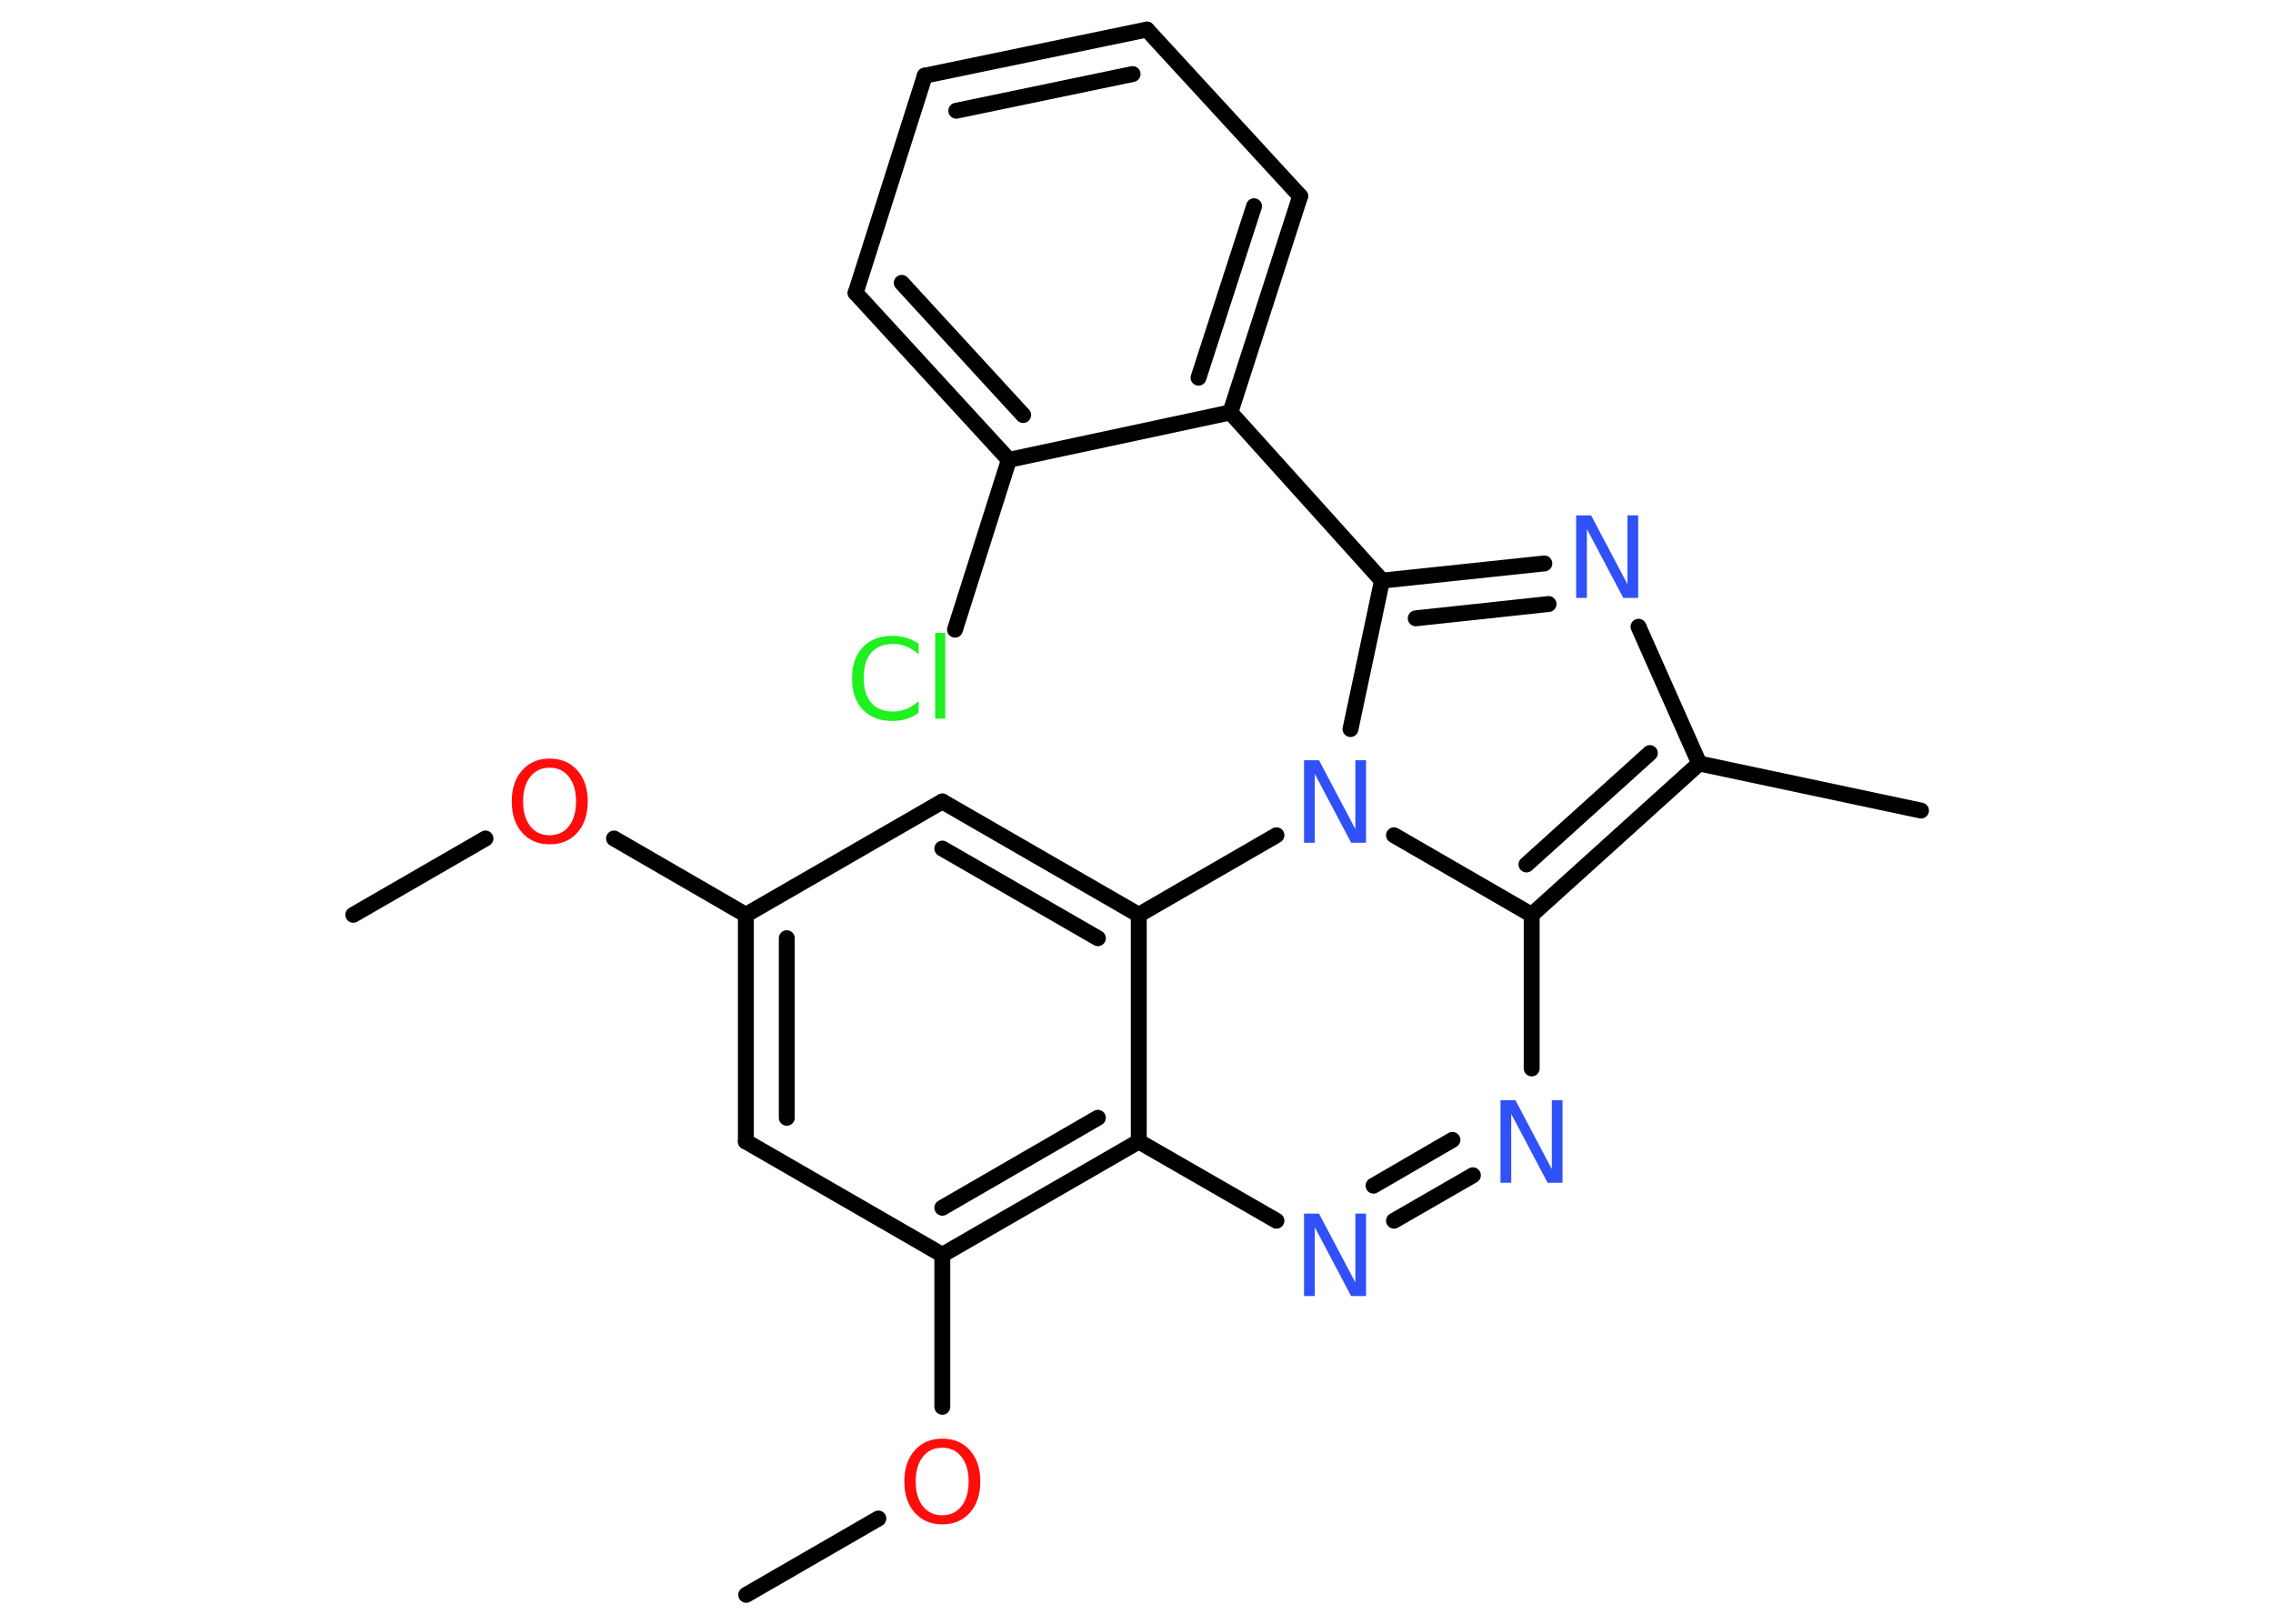 <?xml version='1.0' encoding='UTF-8'?>
<!DOCTYPE svg PUBLIC "-//W3C//DTD SVG 1.1//EN" "http://www.w3.org/Graphics/SVG/1.1/DTD/svg11.dtd">
<svg version='1.2' xmlns='http://www.w3.org/2000/svg' xmlns:xlink='http://www.w3.org/1999/xlink' width='70.0mm' height='50.0mm' viewBox='0 0 70.0 50.0'>
  <desc>Generated by the Chemistry Development Kit (http://github.com/cdk)</desc>
  <g stroke-linecap='round' stroke-linejoin='round' stroke='#000000' stroke-width='.49' fill='#3050F8'>
    <rect x='.0' y='.0' width='70.0' height='50.0' fill='#FFFFFF' stroke='none'/>
    <g id='mol1' class='mol'>
      <line id='mol1bnd1' class='bond' x1='10.88' y1='28.17' x2='14.95' y2='25.82'/>
      <line id='mol1bnd2' class='bond' x1='18.91' y1='25.82' x2='22.97' y2='28.17'/>
      <g id='mol1bnd3' class='bond'>
        <line x1='22.97' y1='28.17' x2='22.97' y2='35.15'/>
        <line x1='24.23' y1='28.89' x2='24.23' y2='34.42'/>
      </g>
      <line id='mol1bnd4' class='bond' x1='22.97' y1='35.15' x2='29.02' y2='38.64'/>
      <line id='mol1bnd5' class='bond' x1='29.02' y1='38.64' x2='29.02' y2='43.32'/>
      <line id='mol1bnd6' class='bond' x1='27.05' y1='46.76' x2='22.98' y2='49.11'/>
      <g id='mol1bnd7' class='bond'>
        <line x1='29.02' y1='38.64' x2='35.07' y2='35.15'/>
        <line x1='29.02' y1='37.19' x2='33.81' y2='34.42'/>
      </g>
      <line id='mol1bnd8' class='bond' x1='35.07' y1='35.15' x2='39.31' y2='37.59'/>
      <g id='mol1bnd9' class='bond'>
        <line x1='42.93' y1='37.59' x2='45.36' y2='36.19'/>
        <line x1='42.3' y1='36.51' x2='44.73' y2='35.1'/>
      </g>
      <line id='mol1bnd10' class='bond' x1='47.17' y1='32.9' x2='47.17' y2='28.17'/>
      <g id='mol1bnd11' class='bond'>
        <line x1='47.17' y1='28.17' x2='52.33' y2='23.51'/>
        <line x1='47.01' y1='26.62' x2='50.81' y2='23.19'/>
      </g>
      <line id='mol1bnd12' class='bond' x1='52.33' y1='23.51' x2='59.16' y2='24.96'/>
      <line id='mol1bnd13' class='bond' x1='52.33' y1='23.51' x2='50.46' y2='19.3'/>
      <g id='mol1bnd14' class='bond'>
        <line x1='47.56' y1='17.35' x2='42.56' y2='17.88'/>
        <line x1='47.69' y1='18.6' x2='43.6' y2='19.04'/>
      </g>
      <line id='mol1bnd15' class='bond' x1='42.56' y1='17.88' x2='37.89' y2='12.7'/>
      <g id='mol1bnd16' class='bond'>
        <line x1='37.89' y1='12.7' x2='40.04' y2='6.04'/>
        <line x1='36.91' y1='11.63' x2='38.62' y2='6.35'/>
      </g>
      <line id='mol1bnd17' class='bond' x1='40.04' y1='6.04' x2='35.32' y2='.91'/>
      <g id='mol1bnd18' class='bond'>
        <line x1='35.32' y1='.91' x2='28.48' y2='2.33'/>
        <line x1='34.88' y1='2.28' x2='29.45' y2='3.41'/>
      </g>
      <line id='mol1bnd19' class='bond' x1='28.48' y1='2.33' x2='26.35' y2='9.02'/>
      <g id='mol1bnd20' class='bond'>
        <line x1='26.35' y1='9.02' x2='31.07' y2='14.16'/>
        <line x1='27.77' y1='8.71' x2='31.51' y2='12.78'/>
      </g>
      <line id='mol1bnd21' class='bond' x1='37.89' y1='12.7' x2='31.07' y2='14.16'/>
      <line id='mol1bnd22' class='bond' x1='31.07' y1='14.16' x2='29.41' y2='19.39'/>
      <line id='mol1bnd23' class='bond' x1='42.56' y1='17.88' x2='41.59' y2='22.45'/>
      <line id='mol1bnd24' class='bond' x1='47.17' y1='28.17' x2='42.93' y2='25.72'/>
      <line id='mol1bnd25' class='bond' x1='39.31' y1='25.72' x2='35.07' y2='28.17'/>
      <line id='mol1bnd26' class='bond' x1='35.07' y1='35.15' x2='35.07' y2='28.17'/>
      <g id='mol1bnd27' class='bond'>
        <line x1='35.07' y1='28.17' x2='29.02' y2='24.68'/>
        <line x1='33.81' y1='28.89' x2='29.02' y2='26.13'/>
      </g>
      <line id='mol1bnd28' class='bond' x1='22.97' y1='28.17' x2='29.02' y2='24.68'/>
      <path id='mol1atm2' class='atom' d='M16.93 23.64q-.38 .0 -.6 .28q-.22 .28 -.22 .76q.0 .48 .22 .76q.22 .28 .6 .28q.37 .0 .59 -.28q.22 -.28 .22 -.76q.0 -.48 -.22 -.76q-.22 -.28 -.59 -.28zM16.93 23.36q.53 .0 .85 .36q.32 .36 .32 .96q.0 .6 -.32 .96q-.32 .36 -.85 .36q-.53 .0 -.85 -.36q-.32 -.36 -.32 -.96q.0 -.6 .32 -.96q.32 -.36 .85 -.36z' stroke='none' fill='#FF0D0D'/>
      <path id='mol1atm6' class='atom' d='M29.02 44.58q-.38 .0 -.6 .28q-.22 .28 -.22 .76q.0 .48 .22 .76q.22 .28 .6 .28q.37 .0 .59 -.28q.22 -.28 .22 -.76q.0 -.48 -.22 -.76q-.22 -.28 -.59 -.28zM29.02 44.3q.53 .0 .85 .36q.32 .36 .32 .96q.0 .6 -.32 .96q-.32 .36 -.85 .36q-.53 .0 -.85 -.36q-.32 -.36 -.32 -.96q.0 -.6 .32 -.96q.32 -.36 .85 -.36z' stroke='none' fill='#FF0D0D'/>
      <path id='mol1atm9' class='atom' d='M40.16 37.37h.46l1.12 2.12v-2.12h.33v2.54h-.46l-1.12 -2.12v2.12h-.33v-2.54z' stroke='none'/>
      <path id='mol1atm10' class='atom' d='M46.21 33.88h.46l1.12 2.12v-2.12h.33v2.54h-.46l-1.12 -2.12v2.12h-.33v-2.54z' stroke='none'/>
      <path id='mol1atm14' class='atom' d='M48.54 15.87h.46l1.12 2.12v-2.12h.33v2.54h-.46l-1.12 -2.12v2.12h-.33v-2.54z' stroke='none'/>
      <path id='mol1atm22' class='atom' d='M28.29 19.79v.36q-.18 -.16 -.37 -.24q-.19 -.08 -.42 -.08q-.43 .0 -.67 .27q-.23 .27 -.23 .77q.0 .5 .23 .77q.23 .27 .67 .27q.22 .0 .42 -.08q.19 -.08 .37 -.24v.36q-.18 .13 -.38 .19q-.2 .06 -.43 .06q-.58 .0 -.91 -.35q-.33 -.35 -.33 -.96q.0 -.61 .33 -.96q.33 -.35 .91 -.35q.23 .0 .43 .06q.2 .06 .38 .18zM28.8 19.49h.31v2.64h-.31v-2.64z' stroke='none' fill='#1FF01F'/>
      <path id='mol1atm23' class='atom' d='M40.16 23.41h.46l1.12 2.12v-2.12h.33v2.54h-.46l-1.12 -2.12v2.12h-.33v-2.54z' stroke='none'/>
    </g>
  </g>
</svg>
